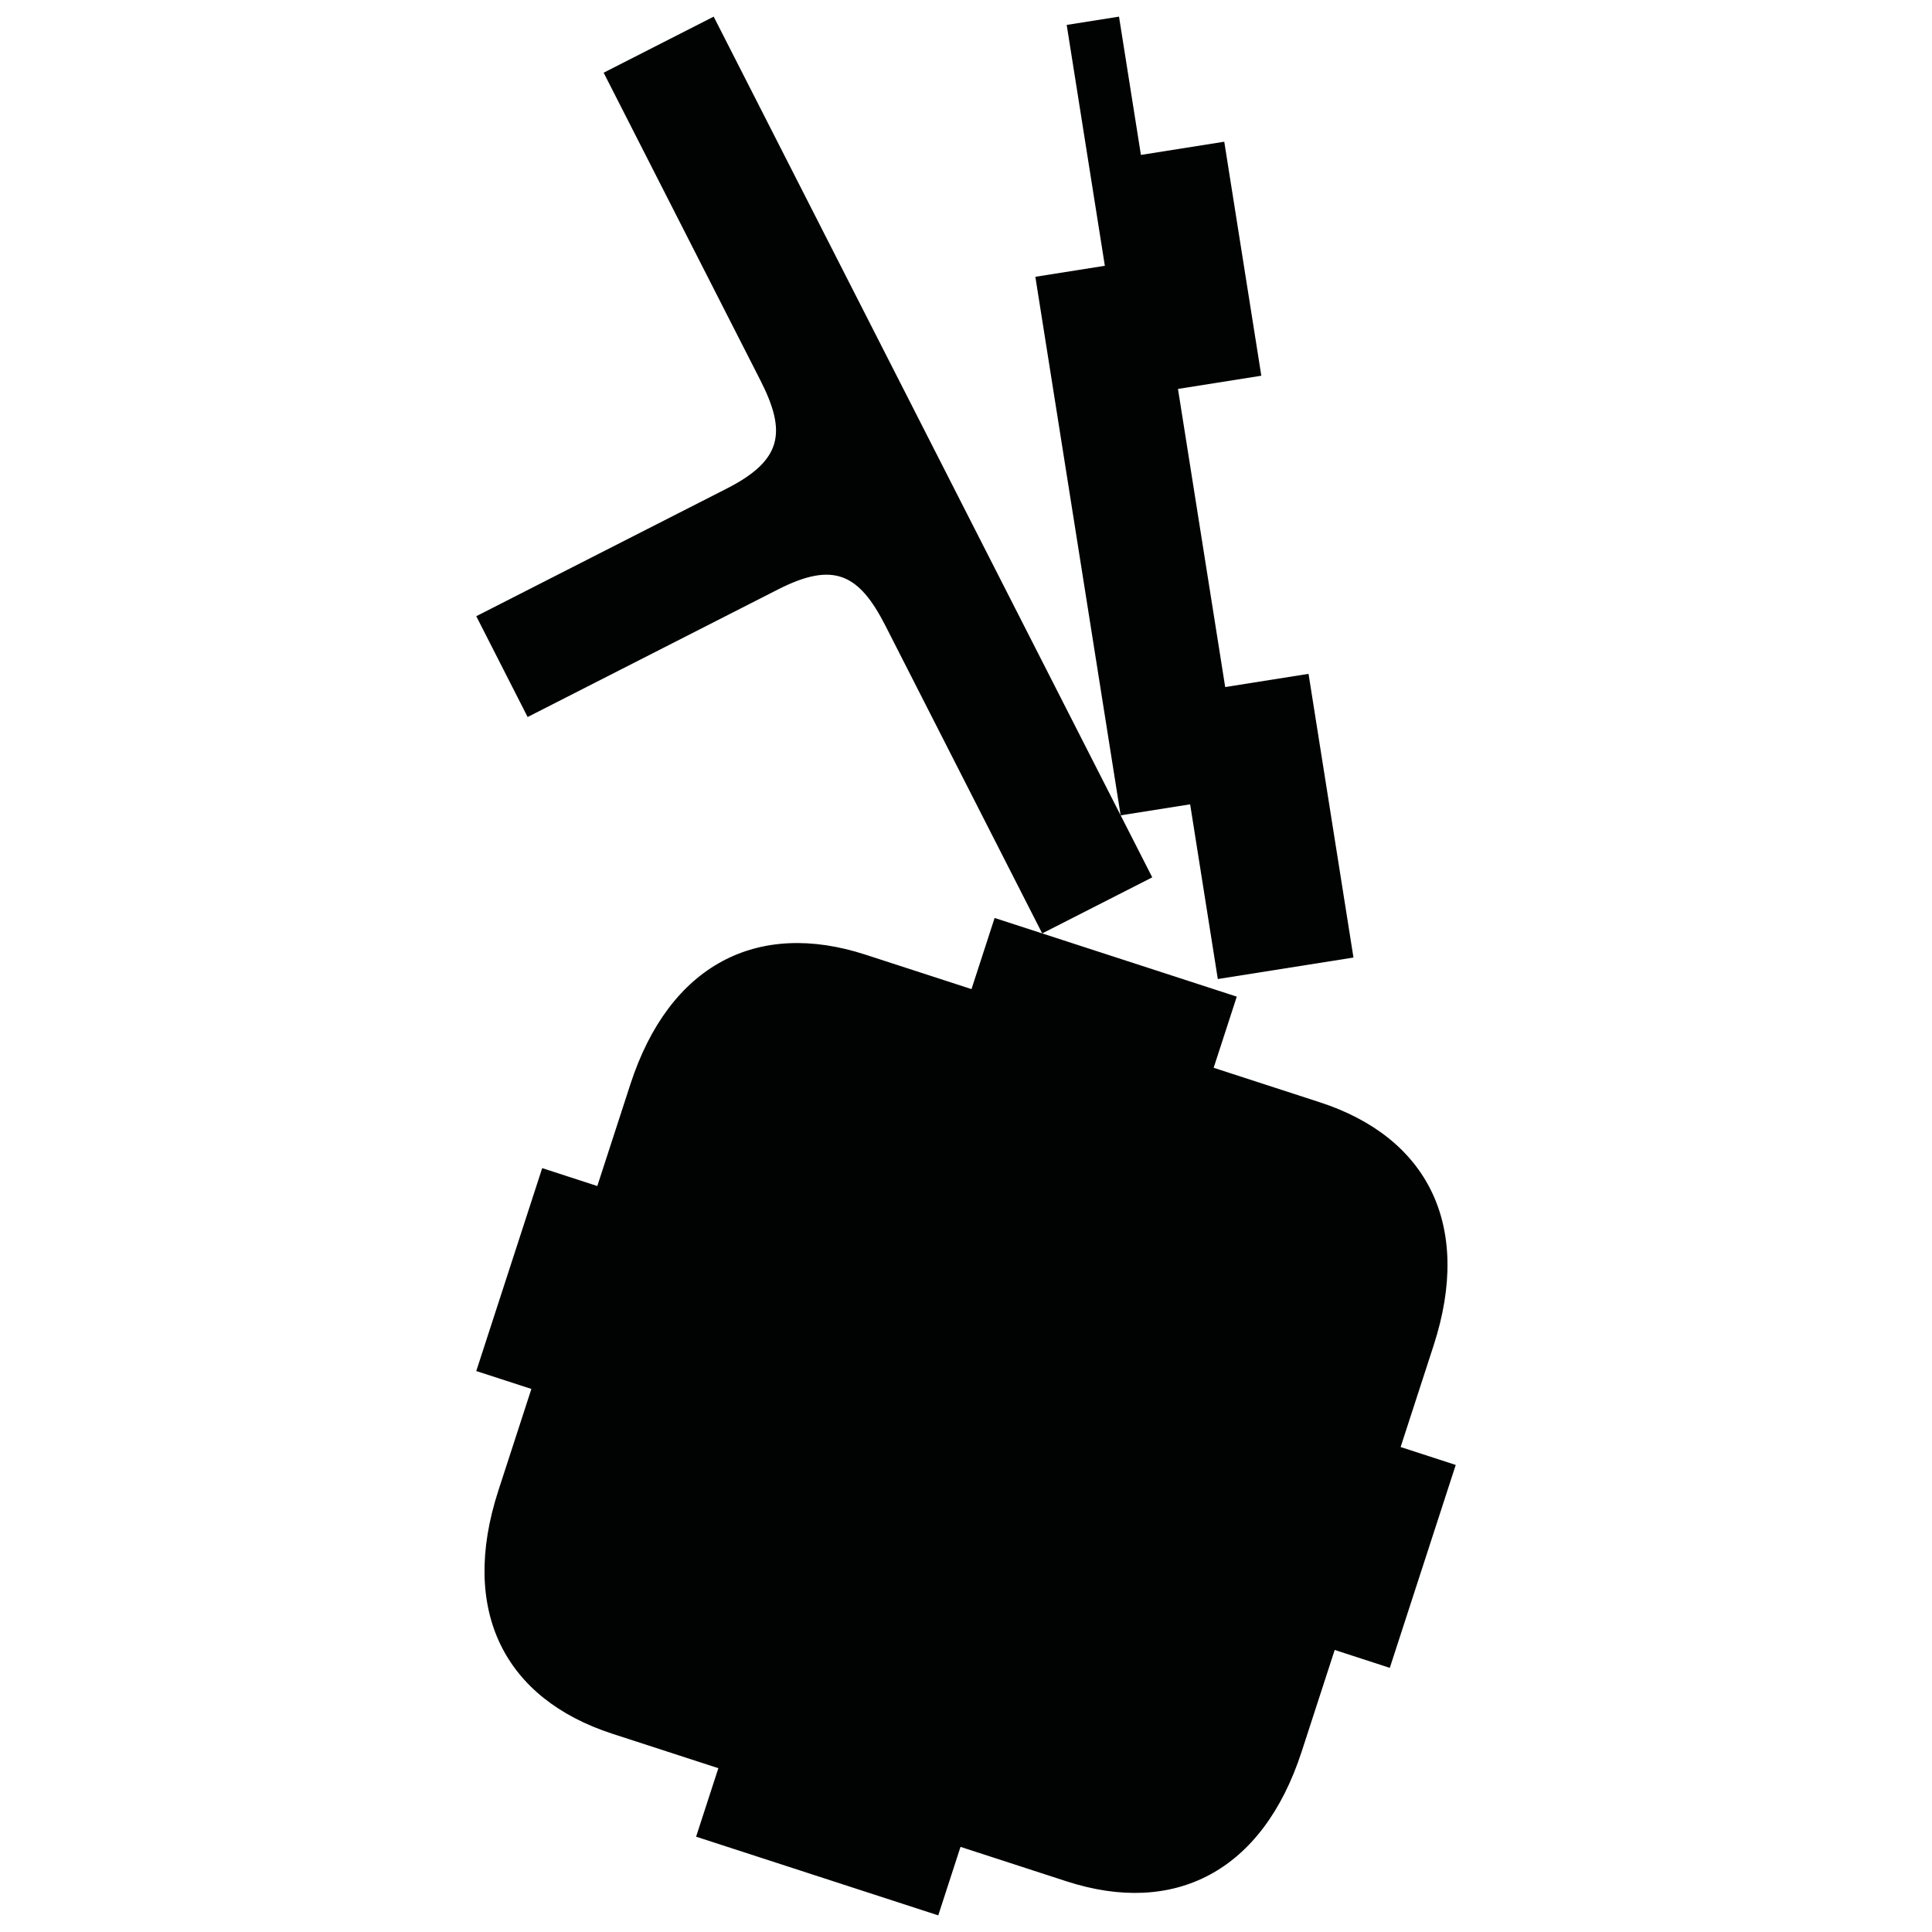 <?xml version="1.0" encoding="utf-8"?>
<!-- Generator: Adobe Illustrator 16.0.0, SVG Export Plug-In . SVG Version: 6.00 Build 0)  -->
<!DOCTYPE svg PUBLIC "-//W3C//DTD SVG 1.1//EN" "http://www.w3.org/Graphics/SVG/1.1/DTD/svg11.dtd">
<svg version="1.1" id="Calque_1" xmlns="http://www.w3.org/2000/svg" xmlns:xlink="http://www.w3.org/1999/xlink" x="0px" y="0px"
	 width="1190.551px" height="1190.551px" viewBox="0 0 1190.551 1190.551" enable-background="new 0 0 1190.551 1190.551"
	 xml:space="preserve">
<g>
	<polygon fill="#010202" points="690.572,502.43 733.398,495.647 750.449,603.307 834.047,590.065 806.357,415.243 754.998,423.378 
		725.901,239.668 777.261,231.533 754.422,87.331 703.063,95.466 689.565,10.251 657.328,15.357 680.836,163.783 638.009,170.567 	
		"/>
	<path fill="#010202" d="M863.099,891.7l20.351-62.631c24.076-74.1-3.831-128.271-70.213-149.84
		c-23.542-7.648-65.351-21.233-65.351-21.233l14.245-43.842l-73.582-23.909l-2.061-0.668l-44.251-14.379l67.807-34.551
		L576.076,277.722l-2.315-4.543L439.792,10.251l-67.808,34.55c0,0,72.449,142.191,96.6,189.588
		c16.344,32.076,13.436,49.271-20.869,66.749L293.49,379.72l14.67,28.79l2.314,4.543l14.67,28.79l154.227-78.582
		c34.304-17.479,49.924-9.726,66.268,22.351c24.149,47.396,96.599,189.584,96.6,189.587l-29.329-9.53l-14.246,43.842
		c0,0-41.812-13.584-65.353-21.232c-66.381-21.569-120.803,5.852-144.879,79.95l-20.351,62.633l-33.96-11.035l-20.063,61.749
		l-0.502,1.545l-20.063,61.747l33.961,11.035l-20.351,62.632c-24.075,74.098,3.835,128.271,70.217,149.839
		c23.54,7.649,65.352,21.234,65.352,21.234l-13.714,42.207l73.579,23.907l2.061,0.669l73.583,23.909l13.713-42.211
		c0,0,41.81,13.585,65.352,21.234c66.381,21.568,120.801-5.854,144.877-79.951l20.351-62.632l33.962,11.035l20.063-61.749
		l0.502-1.544l20.062-61.748L863.099,891.7z"/>
</g>
</svg>
